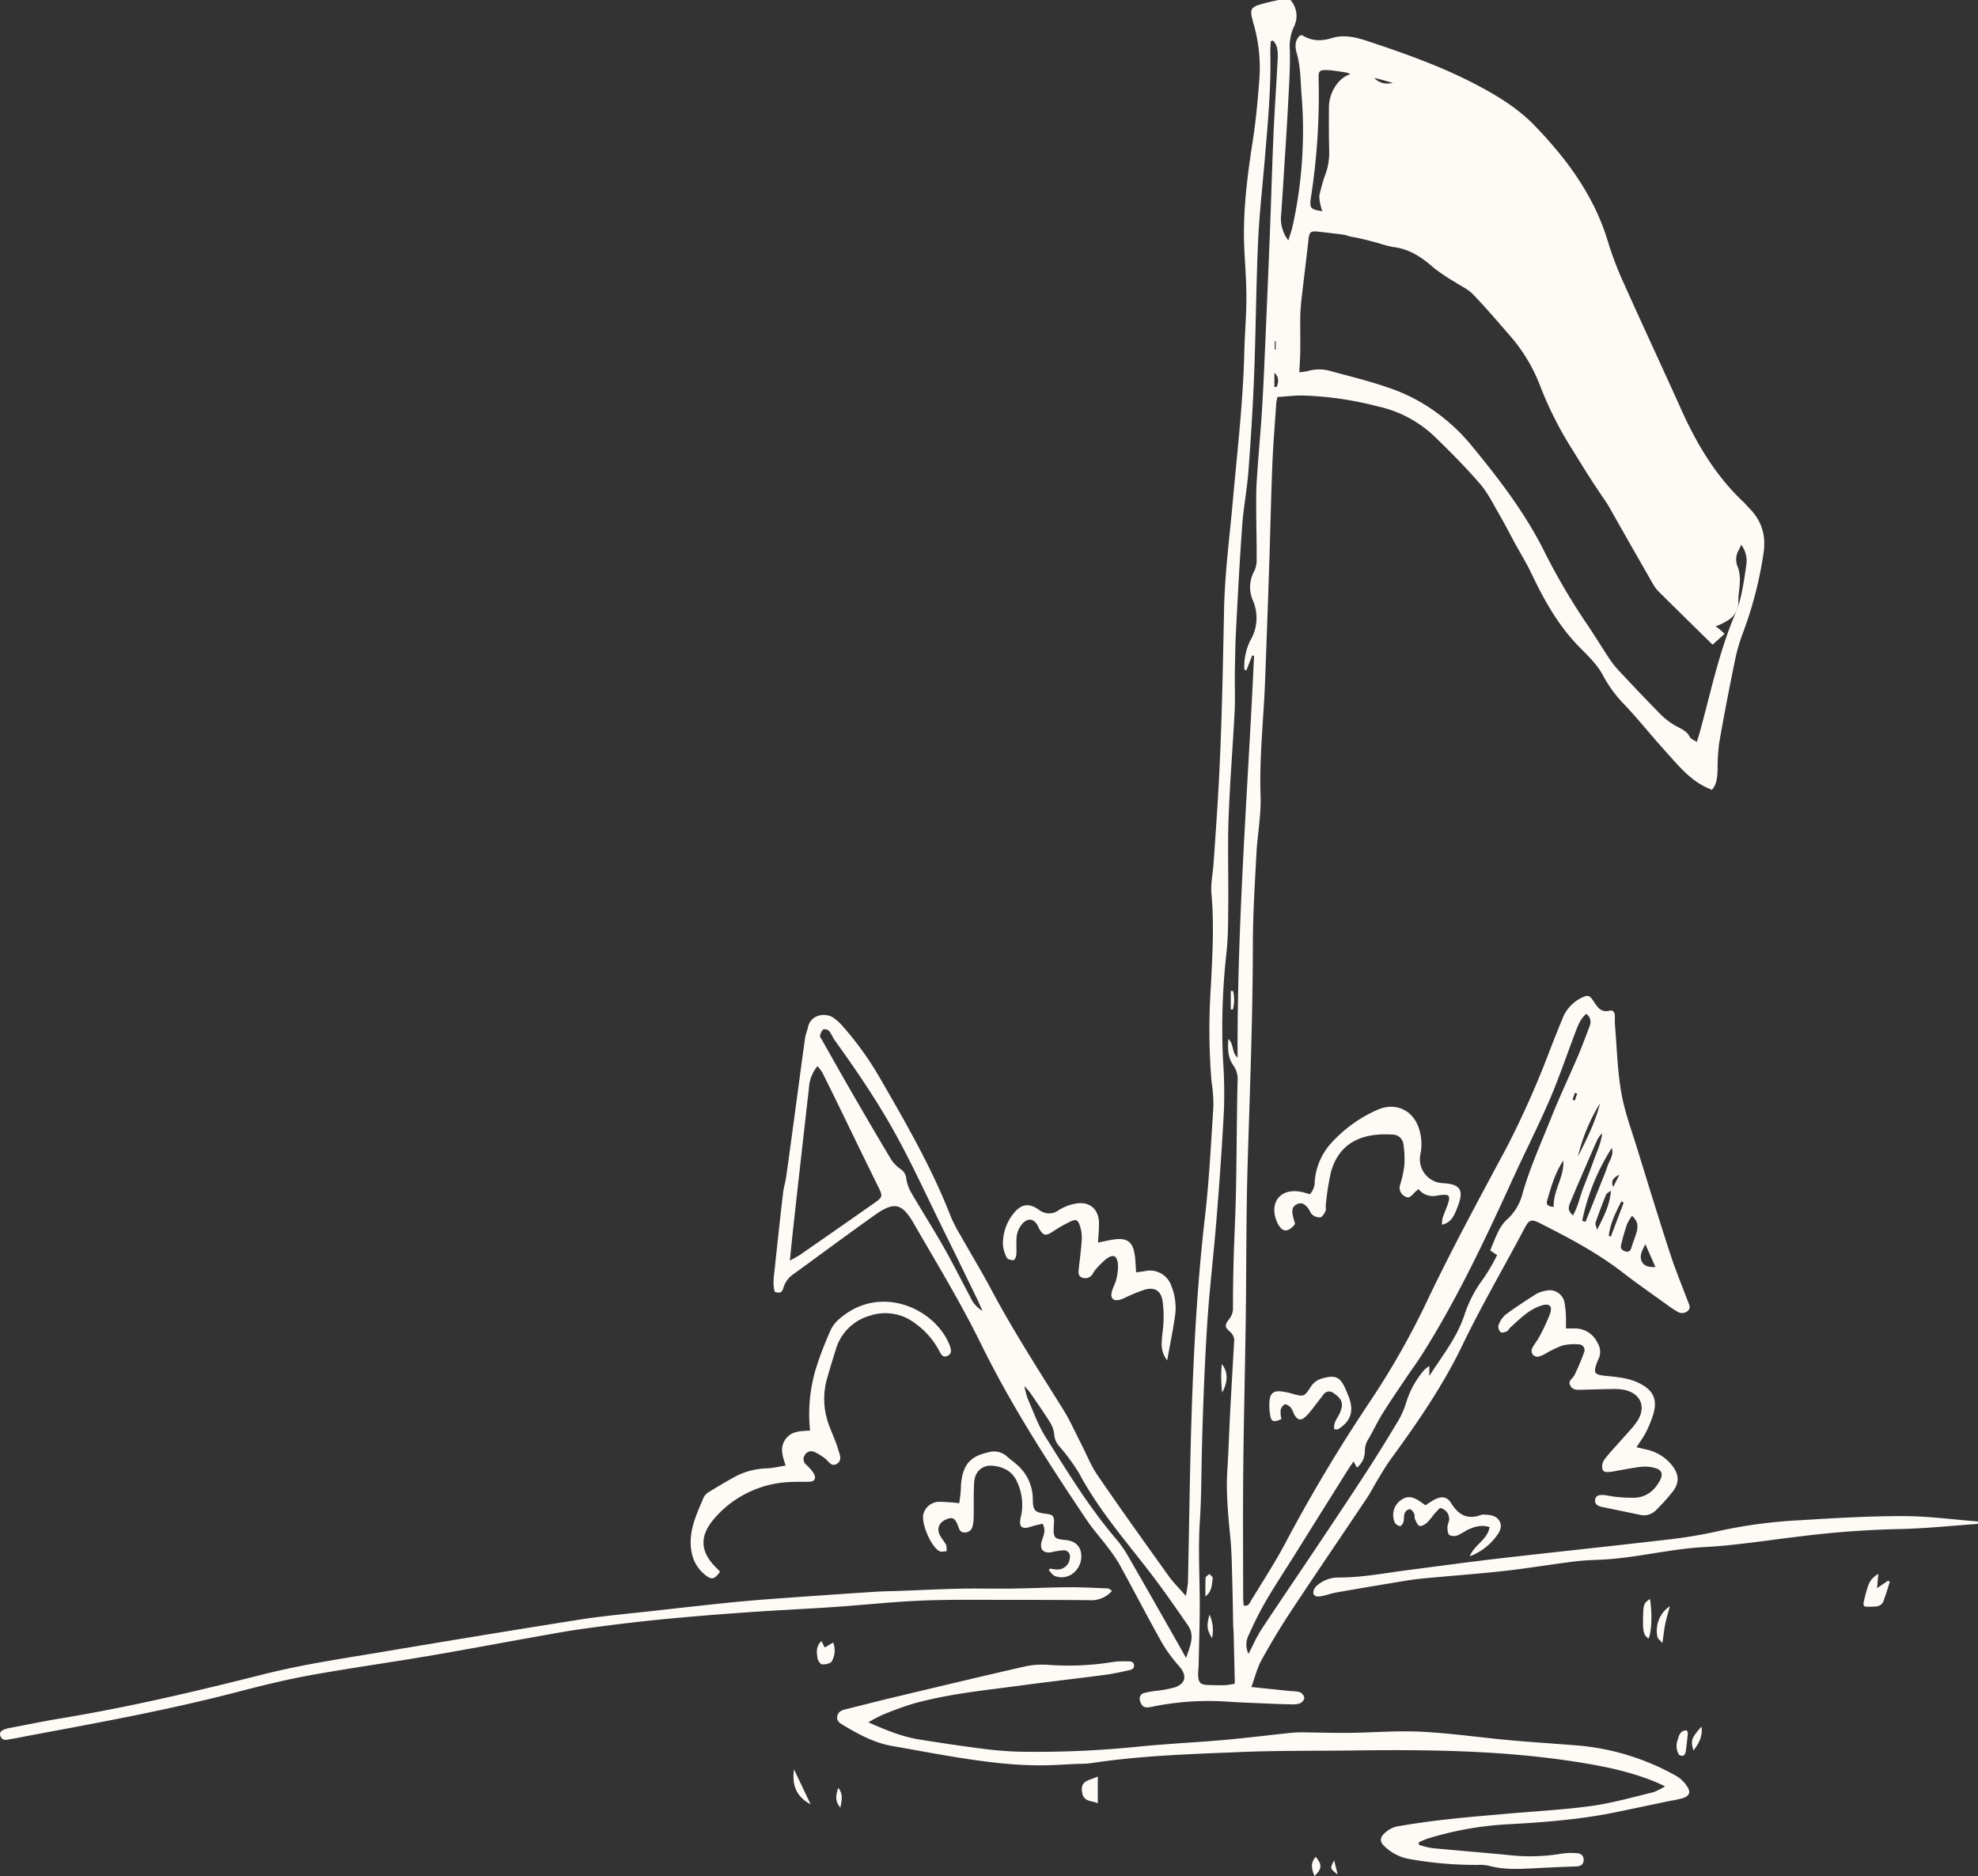 <svg xmlns="http://www.w3.org/2000/svg" width="523.147" height="496.16" viewBox="0 0 523.147 496.16">
  <rect x="0" y="0" width="523.147" height="496.16" fill="#333333" stroke="none"/>
  <g id="Group_103" data-name="Group 103" transform="translate(-735 -1486)">
    <g id="Group_102" data-name="Group 102" transform="translate(735 1486)">
      <path id="Path_703" data-name="Path 703" d="M-1379.021,1344.257a6.375,6.375,0,0,1,.85,7.213,12.529,12.529,0,0,0-1.008,6.162c.1,4.692-.229,9.4-.463,14.091-.249,4.967-.583,9.93-.9,14.894-.3,4.785-.6,9.57-.942,14.353a9.435,9.435,0,0,0,1.908,6.875c.434-1.448.854-2.586,1.118-3.758a117,117,0,0,0,2.374-34.7c-.285-3.707-.231-7.441-1.286-11.088-.448-1.549-.586-3.362.866-4.638.27-.041.493-.151.6-.081,2.5,1.6,5.084,1.589,7.871.74,3.1-.942,6.226-.249,9.172.727,9.605,3.179,19.153,6.536,28.174,11.187,5.865,3.023,11.564,6.409,16.166,11.161,8.659,8.941,15.934,18.812,19.544,31.01a90.343,90.343,0,0,0,4.3,11.172c4.933,11.019,10.053,21.953,15,32.965,4.113,9.159,9.172,17.647,16.566,24.581.452.423.829.928,1.27,1.366,3.545,3.513,4.741,7.532,3.855,12.6a101.629,101.629,0,0,1-5.276,20.311,47.165,47.165,0,0,0-2.278,7.92c-1.465,7.13-2.845,14.279-4.092,21.451a54.835,54.835,0,0,0-.423,7.164c-.08,1.968-.262,3.88-1.5,5.2-5.377-1.99-8.668-6.2-12.192-10.086-3.577-3.949-6.911-8.12-10.537-12.022a34.48,34.48,0,0,1-6.047-8.067c-1.542-3.078-4.364-5.565-6.812-8.131-5.29-5.543-8.911-12.11-12.166-18.951-1.254-2.635-2.808-5.126-4.207-7.692s-2.71-5.177-4.179-7.7c-1.649-2.83-3.111-5.859-5.227-8.308-3.826-4.425-7.969-8.593-12.181-12.659a31.362,31.362,0,0,0-14.674-7.744,89.21,89.21,0,0,0-19.98-2.919c-2.208-.029-4.419.254-6.71.4a14.736,14.736,0,0,0-.31,1.66c-.365,5.4-.818,10.8-1.036,16.208-.357,8.872-.535,17.751-.83,26.626q-.505,15.18-1.085,30.36c-.372,10.2-1.557,20.36-1.2,30.612.176,5.113-.827,10.256-1.1,15.4-.419,7.982-.928,15.973-.938,23.961-.023,19.2-.788,38.37-1.369,57.552-.425,14.027-.326,28.07-.522,42.105-.181,13.058-.519,26.114-.649,39.173-.112,11.283-.032,22.568-.026,33.852,0,.7.093,1.395.143,2.1,1.338.318,1.608-.745,2.019-1.419,2.96-4.849,6.064-9.623,8.753-14.62a424.535,424.535,0,0,1,22.365-37.518,208.89,208.89,0,0,0,15.616-27.5c6.5-13.61,13.725-26.882,20.849-40.185a244.5,244.5,0,0,0,11.529-26.039c1.042-2.643,2.089-5.284,3.172-7.91a10.258,10.258,0,0,1,5.112-5.557c1.612-.778,2.065-.656,3.057.853,1.038,1.578,1.972,3.206,4.367,2.578.832-.218,1.283.447,1.317,1.276.036.887-.026,1.781.049,2.664.5,5.923.635,11.914,1.662,17.745.9,5.124,2.761,10.087,4.3,15.089,2.816,9.161,5.633,18.322,8.6,27.436,1.4,4.3,3.125,8.5,4.736,12.726.321.845.813,1.664-.011,2.443a2.288,2.288,0,0,1-2.947.122,18.8,18.8,0,0,1-1.795-1.146c-4.247-3.07-8.56-6.054-12.707-9.253-6.726-5.186-14.191-9.093-21.723-12.9-2.264-1.144-2.848-.916-4.015,1.3-5.473,10.36-11.4,20.469-16.495,31.042-5.141,10.668-11.848,20.418-18.836,29.964-1.253,1.712-2.325,3.56-3.435,5.375-1.019,1.666-1.891,3.427-2.975,5.047-6.665,9.965-13.428,19.864-20.036,29.867-2.784,4.213-5.391,8.557-7.832,12.978-1.139,2.062-1.692,4.447-2.666,7.106l10.533,1.089a7.751,7.751,0,0,1,2.35.3,2.1,2.1,0,0,1,1.13,1.515,2.137,2.137,0,0,1-1.227,1.444,6.232,6.232,0,0,1-2.351.223c-1.687-.015-3.375-.078-5.06-.151-3.988-.176-7.981-.3-11.963-.568a73.345,73.345,0,0,0-19.086,1.246,11.234,11.234,0,0,1-1.831.3c-1.2.033-1.7-.812-1.967-1.814a1.554,1.554,0,0,1,1.219-2.033,26.424,26.424,0,0,1,2.861-.522,29.585,29.585,0,0,0,5.2-.954c2.935-1.083,3.161-3.176,1.11-5.55a39.65,39.65,0,0,1-4.675-6.416c-3.82-6.814-7.4-13.762-11.169-20.609a41.362,41.362,0,0,0-3.327-4.8c-1.707-2.27-3.628-4.392-5.211-6.743-10.165-15.108-20.035-30.363-28.091-46.78-5.349-10.9-11.708-21.318-17.783-31.856-3.083-5.347-5.209-5.736-10.235-2.163-7.166,5.1-14.234,10.327-21.339,15.507a6.717,6.717,0,0,0-2.854,3.734c-.3,1.2-.985,1.616-2.309,1.049-.6-2.112-.175-4.311.052-6.488q1.027-9.8,2.155-19.588c.172-1.49.641-2.945.851-4.433.926-6.592,1.811-13.189,2.7-19.785.75-5.541,1.471-11.086,2.256-16.623.148-1.046.551-2.055.8-3.089.818-3.4,4.608-3.806,6.615-2.507a12.737,12.737,0,0,1,2.559,2.3,84.623,84.623,0,0,1,9.791,13.606c6.881,11.922,13.779,23.835,18.786,36.721a39.24,39.24,0,0,0,2.561,4.964c2.7,4.793,5.566,9.5,8.151,14.354,5.81,10.909,12.507,21.275,19.042,31.745,1.73,2.771,3.056,5.795,4.558,8.706s2.709,6.029,4.547,8.714c6.117,8.94,12.432,17.744,18.739,26.553,1.22,1.7,2.739,3.195,4.579,5.312a32.235,32.235,0,0,0,.561-3.644c.314-14.3.469-28.6.916-42.9.561-17.937,1.51-35.848,3.577-53.7,1.123-9.7,1.6-19.475,2.234-29.225a40.835,40.835,0,0,0-.5-6.627,167.3,167.3,0,0,1-.172-25.028c.4-8.164.91-16.312.162-24.5-.247-2.7.373-5.469.564-8.21.376-5.4.753-10.809,1.087-16.216,1.043-16.942,1.33-33.9,1.682-50.872.2-9.656,1.481-19.293,2.34-28.933,1.159-13,2.7-25.976,3.008-39.046.114-4.795.55-9.585.558-14.378.007-4.435-.369-8.871-.565-13.307-.416-9.461.781-18.781,2.227-28.106.9-5.783,1.42-11.638,1.831-17.479a42.027,42.027,0,0,0-1.7-13.959c-1-3.673-.785-4.056,2.831-5.046,1.263-.346,2.552-.6,3.829-.9Zm2.339,98.462a15.618,15.618,0,0,0,2.28-.344,10.92,10.92,0,0,1,6.287.1c4.964,1.355,9.984,2.563,14.834,4.256a45.834,45.834,0,0,1,10.307,4.879,50.582,50.582,0,0,1,11.2,9.708c7.324,8.851,14.353,17.888,19.576,28.16a171.457,171.457,0,0,0,11.243,19.325c2.108,3.076,4.038,6.274,6.1,9.385a23.752,23.752,0,0,0,2.427,3.163c3.641,3.893,7.3,7.771,11.037,11.571a18.931,18.931,0,0,0,3.945,3.126c1.522.881,3.2,1.407,4.085,3.158.271.538,1.1.794,1.815,1.274.292-.947.542-1.689.75-2.441,2.855-10.34,5.005-20.888,9.16-30.845a31.309,31.309,0,0,0,1.777-5.3c.622-2.849,1.072-5.743,1.449-8.635a7.02,7.02,0,0,0-1.779-5.389c-1.636-2.085-2.96-4.415-4.414-6.643-.481-.737-.79-1.737-1.465-2.151-.591-.363-1.582-.076-2.644-.076,1.32-3.04-.128-5.22-1.828-7.4-2.292-2.936-4.618-5.864-6.682-8.961a105.523,105.523,0,0,1-11.682-23.567,117.142,117.142,0,0,0-7.784-17.5,49.242,49.242,0,0,1-3.4-7.221c-3.748-10.631-10.248-19.418-18.029-27.366a80.416,80.416,0,0,0-36.992-21.69c-2.381-.648-4.679-.887-6.686,1.517-.023-2.322-1.2-3.21-2.988-3.464-1.489-.211-2.979-.483-4.477-.553-2.025-.1-2.4.236-2.318,2.26a176.172,176.172,0,0,1-2.057,31.6c-.372,2.646,0,2.986,2.736,3.406,6.051.93,12.115,1.791,18.145,2.841,11.635,2.026,21.733,6.988,29.7,15.909.768.861,1.58,1.685,2.387,2.51,1.615,1.649,3.237,3.291,5.119,3.5a22.842,22.842,0,0,0,1.736,3.686A122.068,122.068,0,0,1-1298,1457.686c1.421,3.727,3.079,7.38,4.864,10.948,4.564,9.13,9.145,18.254,13.943,27.26a37.882,37.882,0,0,0,12.97,14.237,19.188,19.188,0,0,1,2.026,1.766l-3.182,2.861c-4.716-4.637-9.47-9.291-14.19-13.977a10.044,10.044,0,0,1-1.6-2.122c-4.451-7.78-8.9-15.559-13.282-23.379-1.165-2.079-2.294-4.225-2.009-6.776a2.782,2.782,0,0,0-.3-1.287c-2.85-6.775-4.469-14.078-8.709-20.254-1-1.459-1.967-2.943-2.955-4.411-4.117-6.116-8.2-12.254-12.381-18.328a20.194,20.194,0,0,0-3.2-3.527,63.328,63.328,0,0,0-18.155-10.964c-2.356-.982-4.864-2.014-7.605-1.64a6.568,6.568,0,0,1-1.564-.281c-6.069-.773-12.133-1.592-18.214-2.273-2.325-.261-2.5.1-2.754,2.432-.581,5.291-1.257,10.57-1.854,15.858-.169,1.5-.259,3.007-.279,4.512-.037,2.83.039,5.662,0,8.492C-1376.441,1438.68-1376.579,1440.527-1376.682,1442.719Zm-6.936-87.724-.6.129c-.049.944-.16,1.89-.137,2.833.239,9.258-.62,18.461-1.394,27.667-.632,7.521-1.5,15.033-1.838,22.567-.526,11.713-.589,23.448-1.041,35.165-.329,8.52-.872,17.034-1.512,25.536-.359,4.777-1.294,9.511-1.642,14.288-.672,9.212-1.15,18.438-1.634,27.664-.2,3.9-.253,7.807-.316,11.712-.052,3.282.118,6.574-.052,9.85-.485,9.4-1.262,18.792-1.6,28.2-.27,7.54-.02,15.1-.085,22.644-.037,4.165-.006,8.354-.429,12.489a180.717,180.717,0,0,0-.97,28.732,124.456,124.456,0,0,1,.255,13.313c-.491,9.657-1.2,19.3-1.969,28.943-.742,9.3-1.884,18.562-2.472,27.865-.689,10.9-1.095,21.823-1.384,32.743-.169,6.386-.118,12.76-.543,19.158-.5,7.512-.009,15.087-.033,22.635-.017,5.057-.177,10.114-.283,15.17-.023,1.066-.18,2.134-.13,3.193.084,1.8.673,2.34,2.455,2.395,1.6.048,3.2.11,4.795.052a16.67,16.67,0,0,0,2.44-.4c-.108-4.687-.2-9.02-.311-13.353-.018-.71-.109-1.418-.125-2.128-.073-3.369-.1-6.74-.2-10.109-.13-4.253-.129-8.521-.527-12.75-.568-6.018-1.209-12.013-.821-18.077.333-5.229.492-10.471.767-15.7.317-6.027.679-12.051,1.016-18.077a3.022,3.022,0,0,0-1.02-2.823c-1.486-1.269-1.509-1.855-.286-3.373a4.622,4.622,0,0,0,1.018-3.169q0-6.259.171-12.518c.164-5.773.467-11.54.6-17.313.157-6.925.192-13.854.288-20.781.042-3.109.068-6.219.168-9.328a6.165,6.165,0,0,0-1.12-3.987c-1.411-2-1.552-4.321-1.322-7.03,1.5,1.421.817,3.472,2.432,4.984-.157-35.768,2.734-70.919,4.354-106.125a.28.28,0,0,0-.1-.221c-.067-.039-.172-.009-.4-.009-.493,1.265-1.01,2.586-1.527,3.907l-.546-.191a15.84,15.84,0,0,1,1.549-7.653,11.664,11.664,0,0,0,.7-10.708,8.682,8.682,0,0,1,.4-7.726,7.2,7.2,0,0,0,.615-3.346c.02-4.264-.105-8.528-.115-12.792-.007-2.753-.012-5.512.169-8.255.413-6.287,1.022-12.561,1.4-18.851.421-7,.69-14.017,1-21.028q.553-12.641,1.056-25.284c.336-8.7.569-17.4.952-26.09.292-6.656.777-13.3,1.11-19.958C-1382.331,1358.013-1382.361,1356.308-1383.618,1354.995Zm57.427,319.963c.784-1.859,1.384-3.535,2.191-5.1a10.719,10.719,0,0,1,2.152-2.993,13.6,13.6,0,0,0,4.072-6.451c1.934-7.044,4.978-13.666,7.662-20.421,2.191-5.517,4.758-10.885,7.09-16.349,1.145-2.68,2.143-5.424,3.185-8.148a2.652,2.652,0,0,0-.946-3.11c-1.641,1.4-2.256,3.265-2.945,5.064-2.252,5.884-4.25,11.875-6.744,17.653-3.09,7.164-6.642,14.128-9.881,21.231-7.187,15.754-14.557,31.41-23.823,46.084-1.372,2.174-2.91,4.242-4.343,6.379-2.071,3.088-4.181,6.153-6.147,9.307-1.312,2.1-2.367,4.37-3.606,6.523a6.132,6.132,0,0,0-1.082,3.465,5.407,5.407,0,0,1-2.087,4.3l-.9-1.615c-.564.829-1.029,1.466-1.446,2.132q-7.069,11.284-14.126,22.577c-2.544,4.064-5.189,8.066-7.609,12.2a89.729,89.729,0,0,0-4.43,8.777,5.581,5.581,0,0,0-.166,5.2c1.2-2.3,2.144-4.515,3.445-6.493,4.882-7.414,9.9-14.739,14.832-22.12,4.29-6.417,8.578-12.838,12.788-19.308q4.065-6.249,7.881-12.659a23.572,23.572,0,0,0,2.716-5.735,23.745,23.745,0,0,1,4.832-8.784,8.254,8.254,0,0,1,1.333-1.028v2.621c3.356-5.224,7.212-10.023,9.2-15.886a33.289,33.289,0,0,1,5.113-9.877,52.988,52.988,0,0,0,3.619-6.2Zm-185.233,2.7c1.23-.7,2.089-1.107,2.858-1.641q9.723-6.746,19.413-13.536c2.379-1.667,2.329-1.9,1.019-4.539-3.5-7.062-6.915-14.166-10.371-21.249-1.437-2.945-2.874-5.889-4.355-8.811a11.755,11.755,0,0,0-1.265-1.657,9.919,9.919,0,0,0-2.25,5.807q-2.172,19.019-4.269,38.047C-1510.908,1672.441-1511.131,1674.8-1511.425,1677.662Zm50.939,13.285c-.594-1.332-.922-2.134-1.3-2.91-2.52-5.186-5.025-10.379-7.582-15.547-11.31-22.865-13.554-29.968-30.192-53.123-.566-.788-.9-1.756-1.534-2.475a1.644,1.644,0,0,0-1.539-.361,3.454,3.454,0,0,0-.817,1.686c-.06.187.179.485.31.715,2.668,4.707,5.311,9.429,8.018,14.113,3.464,5.99,6.944,11.972,10.509,17.9a9.572,9.572,0,0,0,2.558,2.57,3.236,3.236,0,0,1,1.411,2.367,10.6,10.6,0,0,0,1.243,3.671c2.806,4.832,5.821,9.543,8.582,14.4,2.5,4.394,4.755,8.924,7.143,13.381A7.754,7.754,0,0,0-1460.486,1690.947Zm53.849,91.8c1.134-3.281,2.359-5.934.5-8.624-3.28-4.738-6.567-9.482-10.082-14.047-6.541-8.5-13.6-16.594-18.692-26.146a52.651,52.651,0,0,0-5.341-7.275,5.034,5.034,0,0,1-1.231-2.831,7.373,7.373,0,0,0-1-3.182c-1.735-2.784-3.629-5.467-5.481-8.177-.288-.422-.677-.776-1.443-1.638a25.031,25.031,0,0,0,.893,3.365c1.5,3.4,2.741,6.974,4.7,10.091,5.712,9.077,11.3,18.26,18.253,26.489a31.6,31.6,0,0,1,3.288,4.51c4.7,8.135,9.324,16.319,13.973,24.487C-1407.84,1780.582-1407.389,1781.4-1406.637,1782.745Zm102.337-117.053c1.408-2.507,1.834-5.045,2.761-7.373q1.425-3.578,2.74-7.2c.853-2.333,1.933-4.6,2.227-7.139a6.144,6.144,0,0,0-1.478,2.13c-.978,2.183-1.925,4.378-2.871,6.575-1.332,3.09-2.689,6.172-3.96,9.288C-1305.323,1663.054-1306.031,1664.258-1304.3,1665.692Zm2.431,1.431.892.268q.965-2.4,1.928-4.8.985-2.464,1.958-4.931c.649-1.644,1.36-3.269,1.909-4.947.513-1.568,1.743-2.974,1.14-4.847A57.463,57.463,0,0,0-1301.869,1667.124Zm13.168-1.3a13.157,13.157,0,0,0-1.32,2.27,52.355,52.355,0,0,0-1.585,5.56c-.2.908.523,1.47,1.389,1.621.885.154,1.2-.431,1.42-1.2.341-1.182.823-2.321,1.2-3.495C-1287.071,1668.908-1286.929,1667.294-1288.7,1665.821Zm-20.7-2.381c-.167-4.381,2.848-7.935,2.534-12.232-2.207,3.285-3.233,7.007-4.3,10.7C-1311.428,1662.828-1310.845,1663.386-1309.4,1663.44Zm15.144-4.293c-.664.525-1.151.715-1.285,1.046-.978,2.436-1.945,4.88-2.767,7.371-.178.54.243,1.278.389,1.925C-1296.264,1666.21-1294.584,1663.124-1294.256,1659.147Zm-8.746-8.993c2.29-4.555,4.618-9.091,5.842-14.07A47.68,47.68,0,0,0-1303,1650.154Zm17.852,23.163c-.923,1.766-1.624,3.136-.961,4.545.582,1.241,1.922,1.576,3.626,1.5C-1283.373,1677.355-1284.146,1675.6-1285.151,1673.317Zm-5.752-10.961-.568-.406c-1.511,2.907-2.966,5.835-3.366,9.155l.546.209Q-1292.6,1666.834-1290.9,1662.356Zm-92.367-215.742.617-.044c.471-1.289.682-2.558-.617-3.732Zm91.236,208.346c-1.391.651-2.4,1.493-1.622,3.213Zm-91.14-218.258.255.023v-2.249l-.255,0Zm78.743,198.4.611.215q.318-.918.639-1.834l-.6-.209Z" transform="translate(1720.327 -1344.257)" fill="#fefbf7"/>
      <path id="Path_704" data-name="Path 704" d="M-1281.628,1772.705c-1.173-.534-1.859-.873-2.563-1.162-6.782-2.776-13.881-4.2-21.1-5.322-19.485-3.024-39.094-3.245-58.736-2.988-10.038.131-20.085.006-30.112.422-13.125.544-26.275.943-39.3,2.939a32.144,32.144,0,0,1-3.456.181c-3.192.14-6.385.376-9.577.388-2.925.011-5.86-.114-8.773-.362-10.356-.887-20.533-2.964-30.753-4.743-4.7-.818-8.871-3.047-12.922-5.477-.924-.554-1.923-1.119-1.637-2.446.264-1.227,1.283-1.575,2.363-1.84,4.048-.992,8.081-2.048,12.135-3.013,11.821-2.818,23.637-5.658,35.487-8.35a22.83,22.83,0,0,1,6.361-.307,73.067,73.067,0,0,0,16.727-.819,21.056,21.056,0,0,1,3.455-.142c.784,0,1.792-.092,1.938.937.174,1.231-.988,1.341-1.8,1.522-1.99.445-3.995.87-6.015,1.135-7.305.955-14.628,1.777-21.929,2.767-9.58,1.3-19.237,2.2-28.589,4.817a85.63,85.63,0,0,0-8.236,3,40.287,40.287,0,0,0-3.684,1.94c4.676,2.08,8.959,3.839,13.584,4.569,5.345.844,10.7,1.659,16.063,2.348a96.044,96.044,0,0,0,10.077.854,265.647,265.647,0,0,0,32.192-1.382c7.332-.728,14.7-1.058,22.045-1.709,6.1-.541,12.18-1.309,18.274-1.933a33.778,33.778,0,0,1,3.719-.069c3.724.032,7.447.163,11.169.117,6.393-.078,12.8-.625,19.174-.3,7.791.392,15.543,1.533,23.321,2.243,6.095.555,12.208.92,18.308,1.418a64.167,64.167,0,0,1,25.96,8.151,8.656,8.656,0,0,1,2.746,2.794c.9,1.337.492,2.354-1.037,2.9a25.255,25.255,0,0,1-3.37.743c-4.862,1.017-9.721,2.043-14.586,3.047-9.51,1.959-19.155,2.667-28.826,3.2a86.864,86.864,0,0,0-20.909,3.776,23.766,23.766,0,0,0-2.334.991q.012.318.023.636a22.812,22.812,0,0,0,3.439.873c6.979.674,13.972,1.209,20.948,1.913a50.845,50.845,0,0,0,13.533-.458,16.048,16.048,0,0,1,3.969-.086,1.685,1.685,0,0,1,1.69,1.979c-.143,1.19-.971,1.48-2.106,1.513-3.9.118-7.8.318-11.692.517-3.733.191-7.447.319-11.119-.669a10.962,10.962,0,0,0-3.167-.261,98.964,98.964,0,0,1-18.282-1.609,12.444,12.444,0,0,1-6.276-3.3c-1.27-1.11-1.314-2.276-.042-3.425a6.933,6.933,0,0,1,3.149-1.8q6.542-1.15,13.158-1.881c5.292-.6,10.6-1.028,15.906-1.5,7.517-.674,15.075-1.043,22.542-2.072,5.511-.759,10.914-2.326,16.344-3.624A16.582,16.582,0,0,0-1281.628,1772.705Z" transform="translate(1722.01 -1300.28)" fill="#fefbf7"/>
      <path id="Path_705" data-name="Path 705" d="M-1405.735,1722.966a7.23,7.23,0,0,1-6.087,2.476c-6.931-.043-13.86-.089-20.791-.078-7.819.012-15.646-.128-23.453.193s-15.579,1.18-23.373,1.711c-7.621.518-15.255.85-22.873,1.392-7.7.548-15.407,1.156-23.092,1.92-6.714.667-13.415,1.5-20.1,2.423-4.745.656-9.456,1.554-14.174,2.392-9.089,1.614-18.158,3.336-27.259,4.875-10.327,1.747-20.708,3.186-31.01,5.059-6.453,1.175-12.844,2.756-19.194,4.412-18.14,4.729-36.56,8.086-54.967,11.522-1.57.293-3.134.628-4.709.887-1.1.181-2.387.717-2.947-.841-.369-1.029.422-1.665,2.5-2.063,4.62-.886,9.23-1.836,13.869-2.6,17.877-2.964,35.5-7.115,53.051-11.551,10.784-2.726,21.761-4.3,32.694-6.146q25.471-4.3,50.985-8.343c6.575-1.029,13.221-1.6,19.84-2.347,6.529-.738,13.06-1.469,19.6-2.138,4.132-.422,8.273-.768,12.416-1.07q13.008-.948,26.024-1.8c2.569-.169,5.147-.191,7.721-.288,5.057-.19,10.113-.451,15.171-.556,4.525-.093,9.056.037,13.583-.027,5.059-.07,10.118-.32,15.177-.353,3.449-.023,6.9.185,10.349.317C-1406.565,1722.345-1406.355,1722.585-1405.735,1722.966Z" transform="translate(1699.851 -1302.242)" fill="#fefbf7"/>
      <path id="Path_706" data-name="Path 706" d="M-1211.467,1707.159c-7.168.484-14.333,1.271-21.507,1.374a257.063,257.063,0,0,0-26.264,2.02c-8.192.962-16.366,2.3-24.586,2.731-8.465.443-16.665,2.525-25.066,3.186-3.007.237-6.04.23-9.028.593-6.164.749-12.292,1.791-18.461,2.491-6.52.74-13.068,1.215-19.6,1.826-2.028.189-4.064.359-6.072.683q-9.583,1.553-19.145,3.234c-1.306.228-2.566.71-3.869.963-.868.169-2,.257-2.208-.84a2.611,2.611,0,0,1,.958-1.94,8.506,8.506,0,0,1,5.615-2.147c6.25.036,12.357-1.171,18.512-1.968,8.094-1.048,16.18-2.16,24.288-3.095,14.631-1.688,29.282-3.211,43.911-4.92a122.2,122.2,0,0,0,13.647-2.243,129.841,129.841,0,0,1,21.6-2.909c9.125-.566,18.268-1.111,27.4-1.107,6.622,0,13.243.915,19.864,1.42Z" transform="translate(1734.614 -1304.124)" fill="#fefbf7"/>
      <path id="Path_707" data-name="Path 707" d="M-1527.719,1725.508c-1.453,1.992-2.147,2.187-3.81.89-2.9-2.259-3.972-5.419-3.932-8.93.048-4.177,1.86-7.905,3.445-11.658a3.659,3.659,0,0,1,1.477-1.477c2.346-1.434,4.7-2.855,7.124-4.154a19.141,19.141,0,0,1,8.2-2.036c1.55-.081,3.086-.448,4.878-.725-.868-2.633-1.651-4.888.052-7.111,1.616-2.108,3.981-2,6.4-2.166a41.525,41.525,0,0,1,1.826-17.273,88.848,88.848,0,0,1,3.683-9.4,8.219,8.219,0,0,1,2.087-2.719c10.706-9.531,25.191-3.075,29.216,6.555.068.163.12.334.179.5.347.982.521,2-.584,2.567-1.231.629-1.764-.363-2.219-1.244a20.876,20.876,0,0,0-6.423-7.355,12.924,12.924,0,0,0-11.859-2.034,13.112,13.112,0,0,0-9.169,9.2q-1.195,3.8-2.3,7.628a19.818,19.818,0,0,0,.817,12.786c.748,1.992,1.66,3.935,2.239,5.974.331,1.167,1.112,2.717-.417,3.624-1.478.875-2.13-.678-3.073-1.378a14.306,14.306,0,0,0-2.908-1.795,1.953,1.953,0,0,0-2.519.919,1.878,1.878,0,0,0,.341,2.425,20.943,20.943,0,0,1,1.48,1.52c.42.6.987,1.371.906,1.991-.144,1.095-1.246,1.053-2.144,1.065-1.331.017-2.665-.019-3.995.044a27.852,27.852,0,0,0-20.025,9.143c-4.6,5.018-4.435,9.435.558,14.036A4.979,4.979,0,0,1-1527.719,1725.508Z" transform="translate(1718.134 -1309.8)" fill="#fefbf7"/>
      <path id="Path_708" data-name="Path 708" d="M-1306.679,1692.854c.889.208,1.746.4,2.6.608a11.808,11.808,0,0,1,6.866,4.283c1.8,2.341,1.916,4.48.122,6.83a52.61,52.61,0,0,1-4.449,4.942,4.518,4.518,0,0,1-4.424,1.177c-3.285-.71-6.585-1.356-9.872-2.058-1.009-.216-1.957-.657-1.78-1.911.159-1.133,1.18-1.272,2.063-1.236,1.057.043,2.1.356,3.157.446a37.871,37.871,0,0,0,5.3.281c3.116-.176,5.261-1.978,6.647-4.666.865-1.677.4-2.745-1.41-3.224a9.877,9.877,0,0,0-3.41-.308c-2.027.2-4.033.618-6.046.954-.7.116-1.388.305-2.09.371-.872.082-2.007.3-2.3-.748a3.144,3.144,0,0,1,.473-2.393c1.209-1.638,2.637-3.115,3.983-4.652,1.461-1.671,3.039-3.255,4.368-5.025,3.158-4.207,1.341-8.34-3.885-8.98a19.01,19.01,0,0,0-2.661-.088c-2.576.049-5.149.146-7.725.193-1.145.021-2.381.171-3.049-1.1-.689-1.311.644-1.818,1.077-2.7a61.344,61.344,0,0,0,2.566-6.068,1.509,1.509,0,0,0-1.376-2.128,13.127,13.127,0,0,0-4.413.324,27.822,27.822,0,0,0-4.3,2.063,7.408,7.408,0,0,1-1.927.839,1.526,1.526,0,0,1-1.7-2.175c.471-1.038,1.285-1.916,1.806-2.936a48.563,48.563,0,0,0,2.918-6.224c.716-2.094-.2-2.836-2.335-2.147-3.329,1.075-5.685,3.551-8.183,5.808-.326.293-.507.819-.87.984-.508.229-1.363.49-1.638.248a2.04,2.04,0,0,1-.635-1.751,6.645,6.645,0,0,1,1.853-2.858c2.616-1.96,5.375-3.737,8.136-5.494a7.313,7.313,0,0,1,2.507-.851,3.967,3.967,0,0,1,5,3.2,21.773,21.773,0,0,1,.359,3.7c.053.948.011,1.9.011,3.056.9,0,1.5.013,2.1,0a6.556,6.556,0,0,1,6.234,3.783,4.455,4.455,0,0,1,.269,4.324,11.8,11.8,0,0,0-.509,1.229c-.827,2.434-.5,2.87,2.083,3.159,2.991.334,6.01.5,8.823,1.8,4.145,1.906,5.385,4.5,3.973,8.8a30.824,30.824,0,0,1-1.839,4.421C-1304.9,1690.268-1305.8,1691.478-1306.679,1692.854Z" transform="translate(1739.511 -1310.099)" fill="#fefbf7"/>
      <path id="Path_709" data-name="Path 709" d="M-1425.92,1648.912c.884-.12,1.571-.192,2.251-.308a5.965,5.965,0,0,1,7.05,3.838,15.483,15.483,0,0,1,.938,8.373c-.537,3.676-1.29,7.32-2.023,11.379a6.981,6.981,0,0,1-1.439-4.8c.04-1.767.414-3.526.454-5.294a27.569,27.569,0,0,0-.263-5.816c-.509-2.629-2.148-3.506-4.724-2.776a37.552,37.552,0,0,0-3.949,1.551c-.82.337-1.6.8-2.439,1.053-1.87.556-2.79-.35-2.246-2.2.325-1.1.911-2.137,1.173-3.25a13.1,13.1,0,0,0,.423-3.666c-.141-2.535-1.241-3.062-3.2-1.554a23.08,23.08,0,0,0-2.787,2.821c-.356.387-.553.915-.892,1.32a2.2,2.2,0,0,1-2.638.7c-1.068-.41-.952-1.353-.854-2.261.284-2.647.649-5.289.793-7.943a9.7,9.7,0,0,0-.538-3.6c-.51-1.481-1.021-1.682-2.426-1.02a36.79,36.79,0,0,0-4.6,2.612c-1.965,1.3-2.611,1.215-3.765-.826-.174-.309-.284-.654-.473-.952-.99-1.568-2.383-1.751-3.729-.43a6.342,6.342,0,0,0-1.739,4.35c-.075,1.327.061,2.667-.035,3.992-.039.529-.409,1.434-.7,1.462-.6.059-1.581-.183-1.8-.61a8.388,8.388,0,0,1-1.039-3.491,12.627,12.627,0,0,1,2.756-8.165c1.985-2.527,4.044-2.931,6.692-1.094a4.257,4.257,0,0,0,5.357.118,12.534,12.534,0,0,1,4.681-1.728c3.5-.548,5.845,1.559,5.909,5.106.031,1.662-.149,3.328-.247,5.237,1.431-.289,2.692-.595,3.971-.793,3.749-.583,5.28.553,5.776,4.324C-1426.062,1645.945-1426.031,1647.35-1425.92,1648.912Z" transform="translate(1726.4 -1312.41)" fill="#fefbf7"/>
      <path id="Path_710" data-name="Path 710" d="M-1358.441,1629.44c-.555.508-.895.786-1.195,1.1-.682.718-1.324,1.553-2.459.764a2.5,2.5,0,0,1-1.2-2.955,29.614,29.614,0,0,0,1.137-5.183,26.3,26.3,0,0,0-.241-5.54,2.89,2.89,0,0,0-2.933-2.6c-8.193-.537-14.163,2.268-16.273,10.033a71.306,71.306,0,0,0-1.333,8.629c-.073.522.135,1.141-.077,1.574-.318.651-.8,1.5-1.382,1.666a2.969,2.969,0,0,1-2.061-.694c-.469-.328-.668-1.026-1.026-1.532-1.019-1.443-1.943-1.807-3.095-1.25s-1.445,1.478-1.023,3.216c.163.676.371,1.341.525,1.887a3.737,3.737,0,0,1-.367.605c-1.892,1.895-3.228,1.63-4.528-1.284-.036-.081-.05-.17-.08-.253-1.738-4.863,1.243-8.384,6.359-7.49.858.15,1.694.423,2.569.647a4.873,4.873,0,0,0,1.268-3.465,17.041,17.041,0,0,1,4.742-10.457,36.1,36.1,0,0,1,11.629-8.294c5.156-2.381,10.134.173,11.435,5.74a13.225,13.225,0,0,1,.114,6.051,6.337,6.337,0,0,0,5.874,7.516c4.757.246,5.754,1.816,3.956,6.335-.781,1.964-1.462,4.057-4.1,4.656a7.889,7.889,0,0,1,.131-1.614c.28-.931.663-1.833,1.015-2.742,1.35-3.491,1.077-3.909-2.457-3.339A4.908,4.908,0,0,1-1358.441,1629.44Z" transform="translate(1733.585 -1314.959)" fill="#fefbf7"/>
      <path id="Path_711" data-name="Path 711" d="M-1446.616,1720.686c.585.08,1.166.2,1.752.231a3.287,3.287,0,0,0,3.546-3.171,1.616,1.616,0,0,0-1.727-1.9,18.99,18.99,0,0,0-3.112.5c-2.173.385-3.251-.781-2.609-2.907.429-1.421,1.217-2.787.238-4.618-.77.177-1.589.348-2.4.555a13.92,13.92,0,0,1-1.777.515c-1.287.15-1.842-.367-1.789-1.641a11.528,11.528,0,0,1,.333-1.828,14.29,14.29,0,0,0-1.076-8.583c-1.177-2.794-3.6-4.1-6.521-4.356-2.737-.242-4.725,1.538-4.888,4.455-.169,3.009-.058,6.032-.117,9.049a10.027,10.027,0,0,1-.324,2.614,2.044,2.044,0,0,1-2.231,1.516c-1.009-.041-1.259-.775-1.537-1.562-.788-2.233-1.455-2.609-3.172-1.884-1.839.777-2.548,2.325-1.722,4.079.449.95,1.231,1.742,1.7,2.687a4.436,4.436,0,0,1,.1,1.676c-.649-.008-1.433.221-1.924-.062-2.208-1.273-4.709-7.163-4.225-9.651a4.379,4.379,0,0,1,4.247-3.382,51.321,51.321,0,0,1,5.287.372c.117-.931.258-1.859.342-2.792.1-1.058.068-2.132.22-3.179.65-4.487,2.6-6.488,7.056-7.474a5.136,5.136,0,0,1,4.959,1.052c.85.776,1.811,1.431,2.661,2.206a12,12,0,0,1,4.2,9.134c.022,3.016.56,3.5,3.5,3.851,1.823.219,2.139.558,2.119,2.314,0,.353-.083.706-.09,1.06-.06,3.048.111,3.263,3.138,3.568,1.815.182,3.263.872,3.92,2.68a5.683,5.683,0,0,1-1.609,5.838,4.855,4.855,0,0,1-5.206.962c-.612-.257-1.026-.986-1.53-1.5Z" transform="translate(1724.284 -1305.832)" fill="#fefbf7"/>
      <path id="Path_712" data-name="Path 712" d="M-1359.722,1702.728c.838-.534,1.485-1,2.177-1.381,1.958-1.081,3.481-1.036,4.643.854,1.973,3.211,4.422,4.394,7.991,3.047a1.354,1.354,0,0,1,.527-.054c1.61.083,3.344.128,4.236,1.7.939,1.656-.1,3.064-1.07,4.361a15.666,15.666,0,0,1-6.782,4.975c1.2-3.089,4.69-4.363,5.244-7.729-2.261-.72-4.216-.049-6.12.879a18.54,18.54,0,0,1-2.308,1.294,2.783,2.783,0,0,1-2.179-.054c-.461-.366-.547-1.383-.539-2.112.008-.77.55-1.569.448-2.3a2.935,2.935,0,0,0-2.448-2.764c-.5.538-1.112,1.147-1.672,1.8a17.752,17.752,0,0,1-1.685,2.048c-.559.476-1.435,1.045-2,.9-.528-.13-.916-1.112-1.216-1.785-.207-.465-.028-1.113-.261-1.552-.25-.471-.791-1.113-1.183-1.1a1.845,1.845,0,0,0-1.294,1.052c-.274.717-.125,1.587-.33,2.345-.116.436-.626,1.125-.873,1.089a2.058,2.058,0,0,1-1.389-.886,4.84,4.84,0,0,1,1.109-5.6c1.759-1.543,3.3-1.557,5.523-.046C-1360.744,1702.008-1360.315,1702.314-1359.722,1702.728Z" transform="translate(1736.729 -1304.625)" fill="#fefbf7"/>
      <path id="Path_713" data-name="Path 713" d="M-1380.564,1685.824c-.268-1.772.8-2.856,1.381-4.1,1.179-2.526.782-3.893-1.493-5.412a1.8,1.8,0,0,0-2.769.366c-1.036,1.331-2.058,2.674-3.1,4a15.671,15.671,0,0,1-1.391,1.612c-1.444,1.387-2.317,1.239-3.3-.541a7.715,7.715,0,0,0-.8-1.662c-.422-.44-1.22-.983-1.639-.842a2.249,2.249,0,0,0-1.076,1.581,8.247,8.247,0,0,0,.217,2.3c-2.127.927-2.723.722-3-1.186a14.736,14.736,0,0,1-.122-3.958c.212-1.641,1.112-2.318,2.775-2.211a17.476,17.476,0,0,1,3.375.69c2.838.767,3.01.754,4.575-1.639a5.26,5.26,0,0,1,3.031-2.416c3.682-1.05,4.919-.5,6.429,3.03.28.652.553,1.308.8,1.975,1.353,3.7.431,6.388-2.9,8.4C-1379.765,1685.922-1380.079,1685.824-1380.564,1685.824Z" transform="translate(1733.452 -1307.813)" fill="#fefbf7"/>
      <path id="Path_714" data-name="Path 714" d="M-1252.741,1722.627l2.915-1.98.464.308c-.592,1.822-1.107,3.677-1.829,5.447a2.324,2.324,0,0,1-1.567,1.04,18.905,18.905,0,0,1-3.2.046c-.541-.321-.356-1.063-.151-1.878,1.166-4.655,1.443-5.229,3.713-6.8C-1252.52,1720.2-1252.622,1721.319-1252.741,1722.627Z" transform="translate(1749.182 -1302.599)" fill="#fefbf7"/>
      <path id="Path_715" data-name="Path 715" d="M-1438.139,1774.162c-1.53-.807-3.684-.209-4.15-2.857-.6-3.391,2.156-3.187,4.15-4.23Z" transform="translate(1728.488 -1297.231)" fill="#fefbf7"/>
      <path id="Path_716" data-name="Path 716" d="M-1504.217,1734.839l.869,1.7,2.23-1.312a5.694,5.694,0,0,1-.365,4.954c-.293.591-1.721.885-2.593.816-.468-.039-1.139-1.106-1.209-1.762C-1505.426,1737.906-1505.807,1736.418-1504.217,1734.839Z" transform="translate(1721.475 -1300.816)" fill="#fefbf7"/>
      <path id="Path_717" data-name="Path 717" d="M-1306.943,1724.819c.647,3.817.427,8.948-.4,10.463-1.375-.98-1.551-1.777-1.42-6.412C-1308.692,1726.29-1308.48,1725.772-1306.943,1724.819Z" transform="translate(1743.344 -1301.93)" fill="#fefbf7"/>
      <path id="Path_718" data-name="Path 718" d="M-1304.034,1736.293c-.666-.8-1.214-1.161-1.3-1.611a7.737,7.737,0,0,1,3.275-8.141c-.4,1.517-.871,3.02-1.191,4.554C-1303.553,1732.551-1303.7,1734.037-1304.034,1736.293Z" transform="translate(1743.71 -1301.739)" fill="#fefbf7"/>
      <path id="Path_719" data-name="Path 719" d="M-1506.453,1774.635c-3.611-1.943-5.021-4.83-4.409-9.274Z" transform="translate(1720.855 -1297.422)" fill="#fefbf7"/>
      <path id="Path_720" data-name="Path 720" d="M-1298.1,1756.1c.107.286.295.536.272.765-.161,1.641-.333,3.283-.575,4.914a1.417,1.417,0,0,1-.632.992,1.228,1.228,0,0,1-1.142-.249,4.522,4.522,0,0,1-.284-4.054C-1300.145,1757.317-1299.765,1756.046-1298.1,1756.1Z" transform="translate(1744.233 -1298.452)" fill="#fefbf7"/>
      <path id="Path_721" data-name="Path 721" d="M-1294.6,1755.175c.322,2.7-.738,4.5-2.147,6.341C-1297.556,1758.935-1297.3,1758.135-1294.6,1755.175Z" transform="translate(1744.64 -1298.554)" fill="#fefbf7"/>
      <path id="Path_722" data-name="Path 722" d="M-1386.9,1791.265c-.88-1.963-1.08-3.531.289-5.074C-1384.877,1788.121-1384.893,1789.357-1386.9,1791.265Z" transform="translate(1734.58 -1295.105)" fill="#fefbf7"/>
      <path id="Path_723" data-name="Path 723" d="M-1499.714,1775.026c-1.578-1.887-1.177-3.374-.561-5.272C-1498.941,1771.436-1499.346,1772.928-1499.714,1775.026Z" transform="translate(1721.988 -1296.933)" fill="#fefbf7"/>
      <path id="Path_724" data-name="Path 724" d="M-1381.294,1790.774c-2.081-1.583-2.081-1.583-.944-3.767C-1381.925,1788.258-1381.689,1789.2-1381.294,1790.774Z" transform="translate(1735.091 -1295.014)" fill="#fefbf7"/>
      <path id="Path_725" data-name="Path 725" d="M-1334.871,1416.933a8.1,8.1,0,0,1,1.319-6.91c.389.3.869.516.858.7C-1332.825,1412.8-1333.707,1414.617-1334.871,1416.933Z" transform="translate(1740.417 -1336.943)" fill="#fefbf7"/>
      <path id="Path_726" data-name="Path 726" d="M-1412.946,1724.8c0-1.649-.058-3.3.047-4.942.022-.346.645-.652.99-.977.318.352.947.751.9,1.049C-1411.263,1721.628-1411.154,1723.462-1412.946,1724.8Z" transform="translate(1731.759 -1302.59)" fill="#fefbf7"/>
      <path id="Path_727" data-name="Path 727" d="M-1409.025,1668.908c1.668,2.095,1.668,4.618.092,7.547A34.482,34.482,0,0,1-1409.025,1668.908Z" transform="translate(1732.178 -1308.149)" fill="#fefbf7"/>
      <path id="Path_728" data-name="Path 728" d="M-1411.921,1728.535a9.863,9.863,0,0,1,.652,6.238C-1412.617,1732.5-1412.742,1731.48-1411.921,1728.535Z" transform="translate(1731.818 -1301.517)" fill="#fefbf7"/>
      <path id="Path_729" data-name="Path 729" d="M-1406.31,1580.1a9.649,9.649,0,0,1-.051,4.917l-.548-.022v-4.9Z" transform="translate(1732.432 -1318.027)" fill="#fefbf7"/>
    </g>
    <path id="Path_731" data-name="Path 731" d="M-299.039,1769.48a45.7,45.7,0,0,1,1.436-5.26,16.485,16.485,0,0,0,1.186-6.589q-.118-5.537-.062-11.079a10.383,10.383,0,0,1,2.423-7.1,6.928,6.928,0,0,1,9.915-.869,4.661,4.661,0,0,0,3.9,1.063c6.47-.643,12.608.97,18.514,3.677a32.167,32.167,0,0,1,9.11,6.411,5.709,5.709,0,0,0,2.124,1.5c4.64,1.386,7.51,4.932,9.922,9.108,3.373,5.84,6.616,11.776,10.2,17.462a144.271,144.271,0,0,1,13.382,28.177,108.869,108.869,0,0,0,20.166,34.132c1.308,1.526,2.107,3.55,3.212,5.291a8.119,8.119,0,0,0,1.89,2.335c5.442,3.83,6.791,9.292,3.609,15.383a4.877,4.877,0,0,0-.186,4.56,10.123,10.123,0,0,1,.481,3.862c-.016,1.649-.389,3.295-.391,4.943a5.548,5.548,0,0,1-2.248,4.856,15.832,15.832,0,0,1-3.913,1.98,4.694,4.694,0,0,1-5.651-1.841c-2.078-2.812-4.072-5.694-6.147-8.51-3.912-5.308-7.646-10.793-11.839-15.833-5.381-6.468-9.808-13.624-14.229-20.827a95.05,95.05,0,0,1-8.285-16.381,44.209,44.209,0,0,0-8.1-13.553c-3.214-3.7-6.408-7.437-9.793-10.954-1.291-1.341-3.091-2.115-4.656-3.151a49.1,49.1,0,0,1-5.841-3.946c-3.146-2.807-6.479-4.919-10.629-5.384a31.428,31.428,0,0,1-3.987-1.069c-2.2-.554-4.39-1.2-6.618-1.57C-295.146,1779.465-298.791,1775.011-299.039,1769.48Z" transform="translate(1382.963 -231.616)" fill="#fefbf7"/>
  </g>
</svg>
